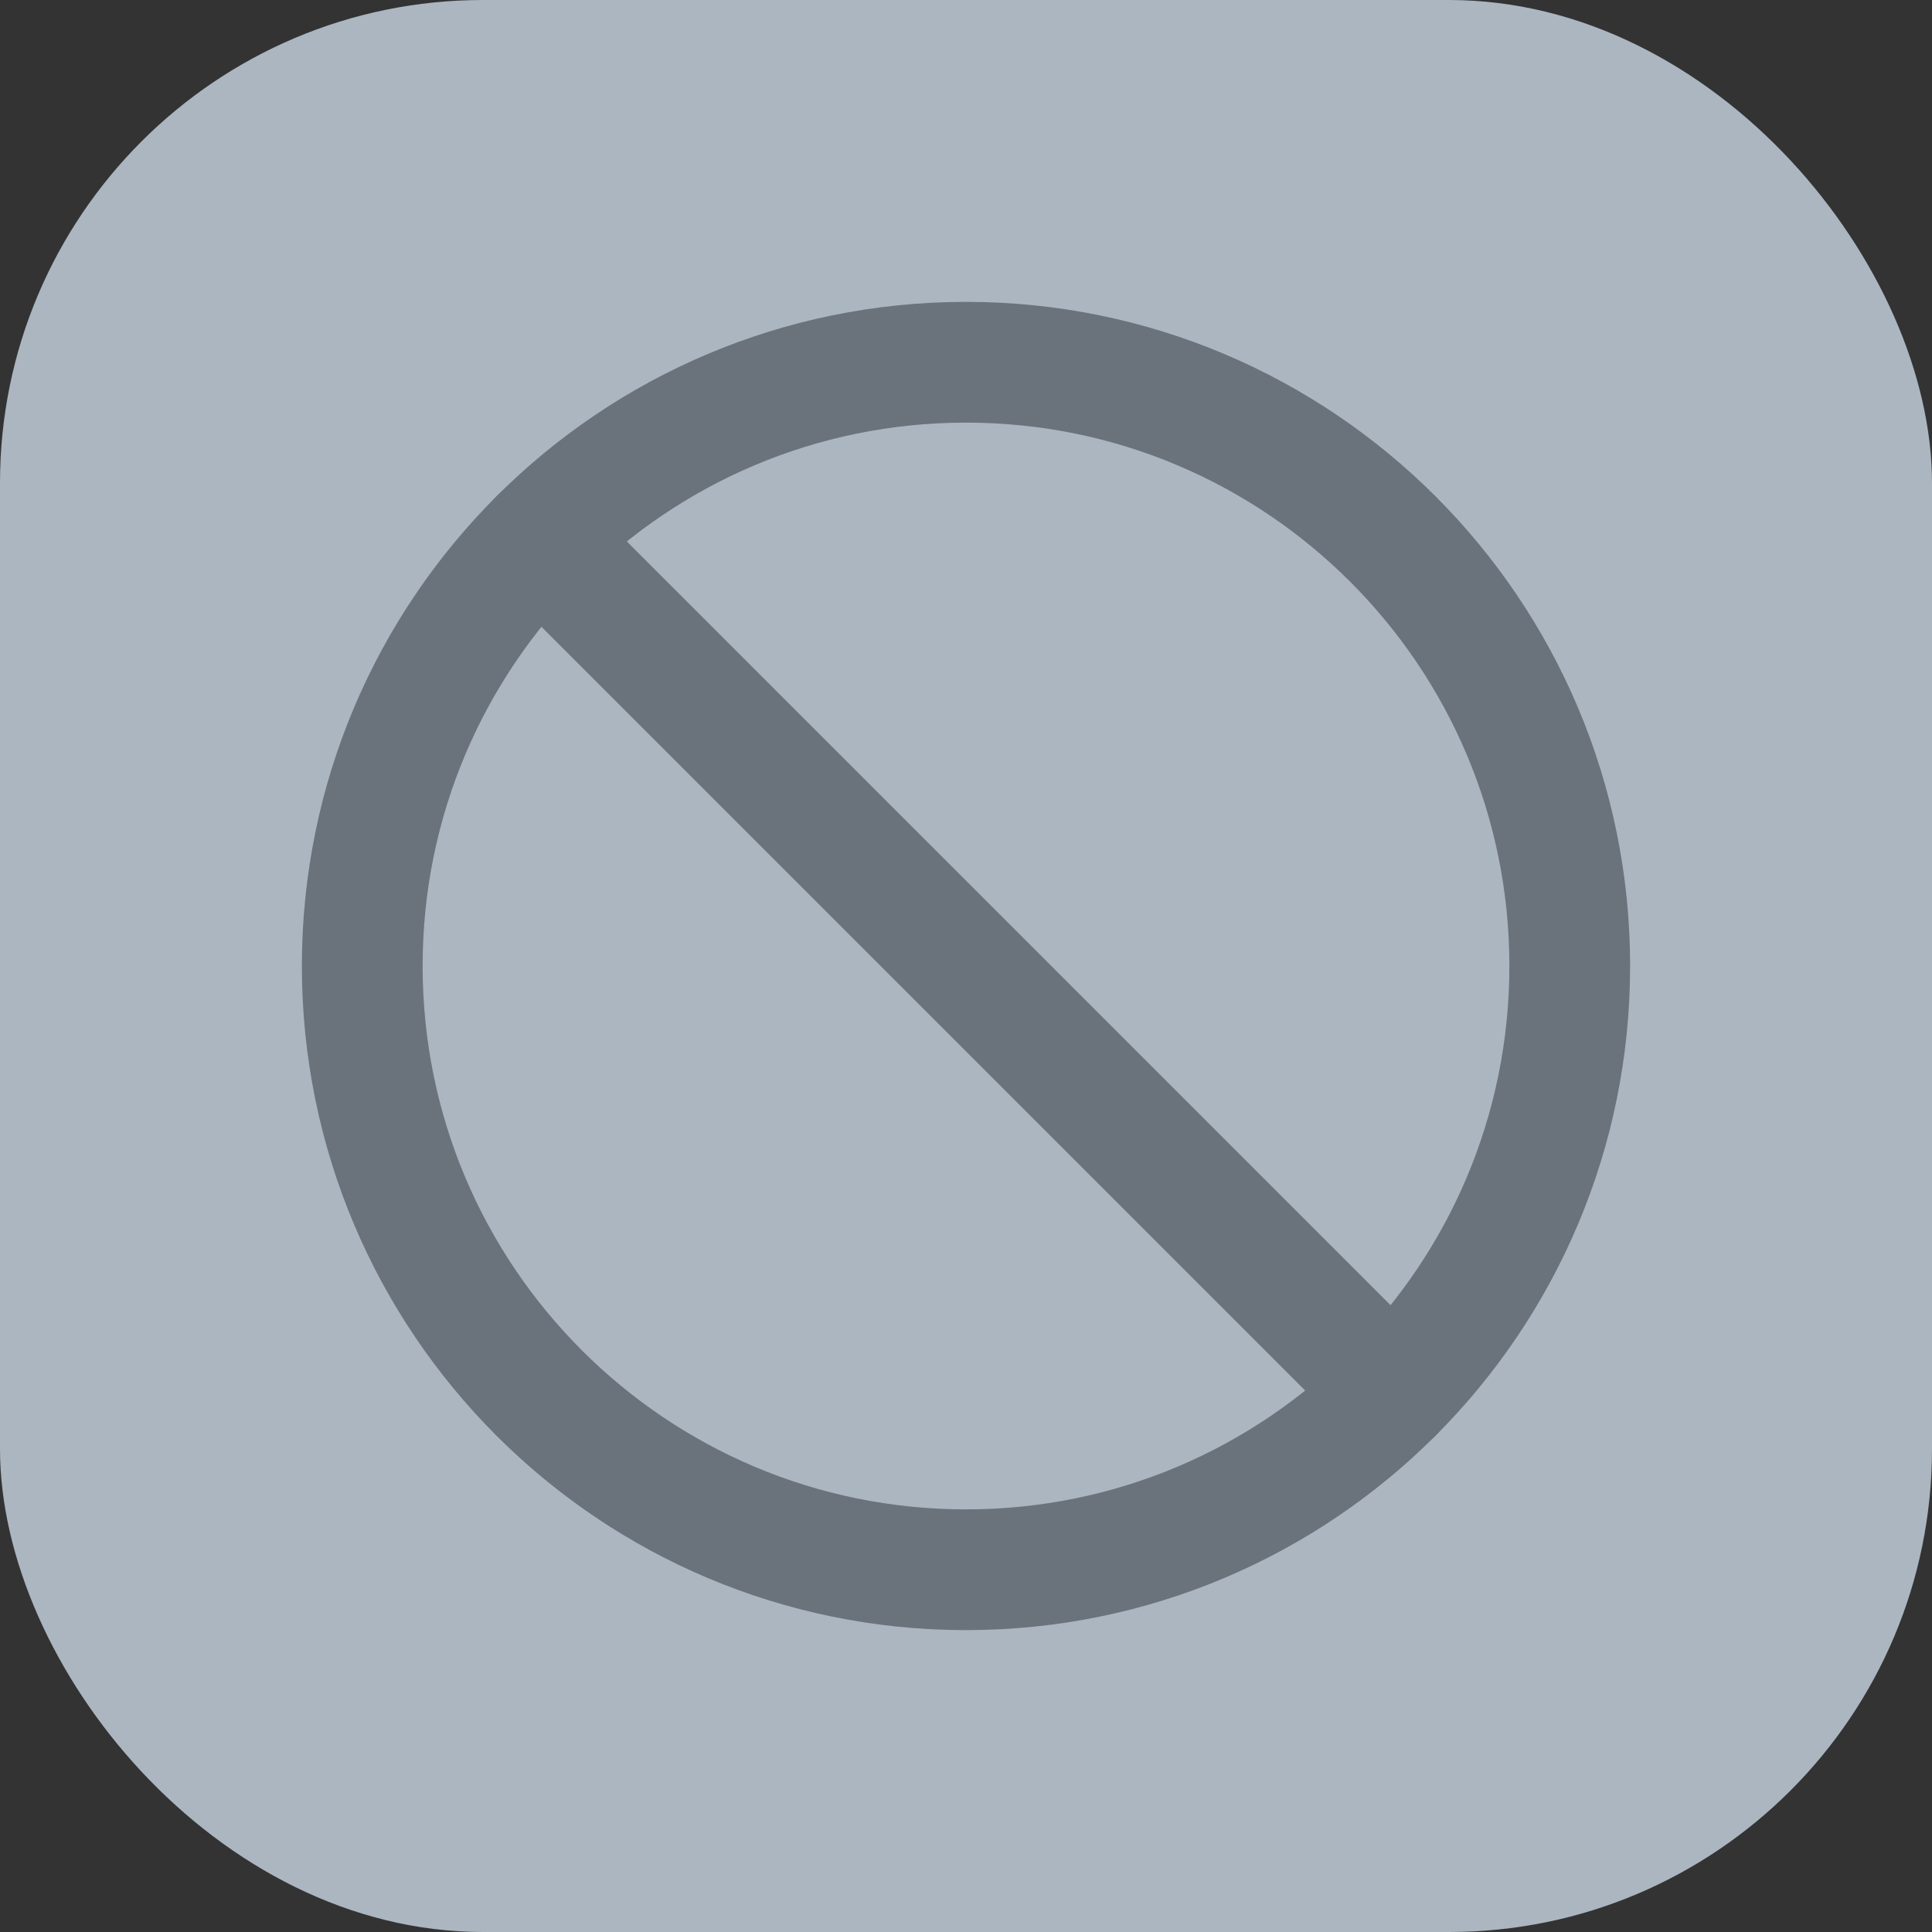 <svg width="32" height="32" viewBox="0 0 32 32" fill="none" xmlns="http://www.w3.org/2000/svg">
<rect x="0" y="0" width="32" height="32" fill="#333333" stroke="none"/>
<rect opacity="0.7" width="32" height="32" rx="8" fill="#DEEFFE"/>
<path fill-rule="evenodd" clip-rule="evenodd" d="M16 26C21.523 26 26 21.523 26 16C26 10.477 21.523 6 16 6C10.477 6 6 10.477 6 16C6 21.523 10.477 26 16 26Z" stroke="#6A737C" stroke-width="2" stroke-linecap="round" stroke-linejoin="round"/>
<path d="M8.93 8.93L23.07 23.07" stroke="#6A737C" stroke-width="2" stroke-linecap="round" stroke-linejoin="round"/>
</svg>
